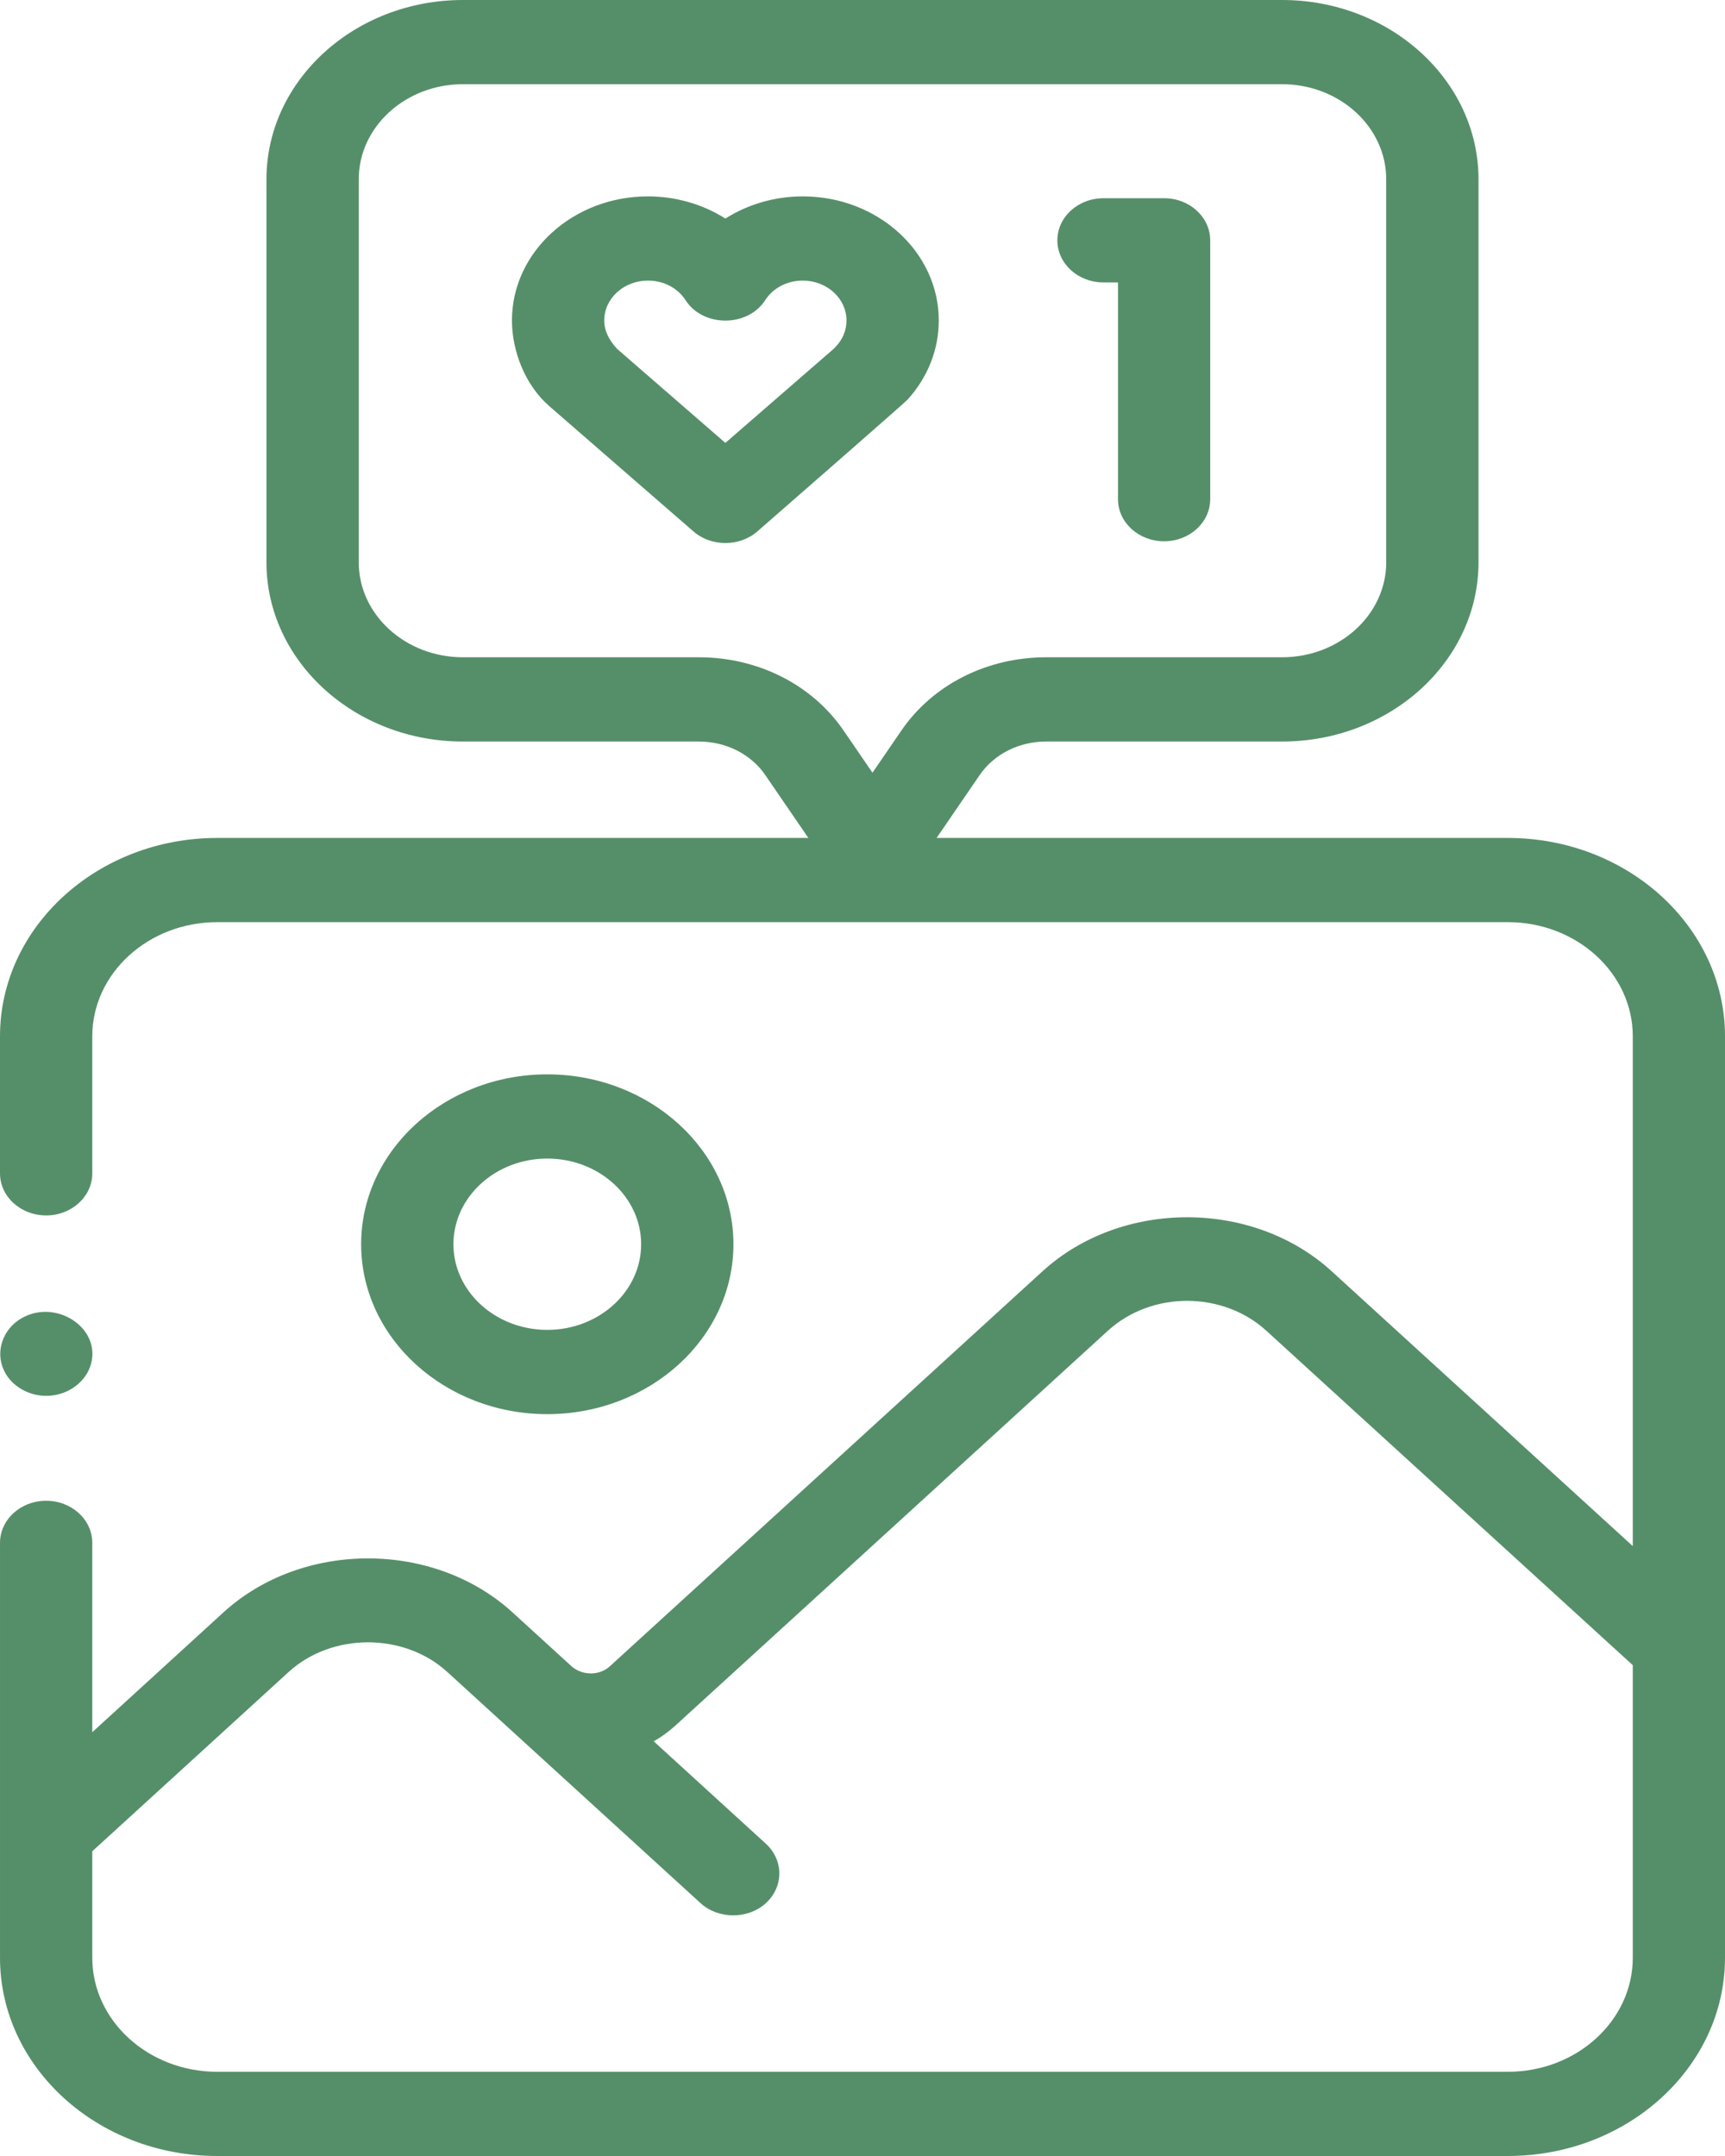 <svg width="28" height="35" viewBox="0 0 28 35" fill="none" xmlns="http://www.w3.org/2000/svg">
<path d="M3.525 35H24.475C26.419 35 28 33.556 28 31.782V16.823C28 15.047 26.419 13.603 24.475 13.603H15.203L15.9 12.585C16.134 12.242 16.539 12.038 16.981 12.038H20.81C22.569 12.038 23.999 10.732 23.999 9.127V2.911C23.999 1.306 22.568 0 20.81 0H7.514C5.756 0 4.325 1.306 4.325 2.911V9.127C4.325 10.732 5.756 12.038 7.514 12.038H11.343C11.785 12.038 12.19 12.242 12.424 12.585L13.121 13.603H3.526C1.582 13.603 0 15.047 0 16.823V19.048C0 19.425 0.335 19.731 0.749 19.731C1.162 19.731 1.498 19.425 1.498 19.048V16.823C1.498 15.801 2.408 14.97 3.526 14.97H24.475C25.593 14.97 26.503 15.801 26.503 16.823V25.099L21.614 20.636C20.336 19.469 18.203 19.469 16.924 20.636L9.899 27.05C9.726 27.208 9.449 27.202 9.276 27.049L8.319 26.175C7.04 25.007 4.907 25.007 3.628 26.174L1.498 28.12V25.047C1.498 24.669 1.162 24.363 0.749 24.363C0.335 24.363 7.48378e-05 24.669 7.48378e-05 25.047V31.782C-4.11358e-08 33.556 1.581 35 3.525 35ZM11.343 10.67H7.514C6.581 10.67 5.823 9.978 5.823 9.127V2.911C5.823 2.06 6.581 1.367 7.514 1.367H20.81C21.743 1.367 22.501 2.06 22.501 2.911V9.127C22.501 9.978 21.743 10.67 20.81 10.67H16.981C16.019 10.67 15.14 11.115 14.63 11.861L14.162 12.544L13.694 11.861C13.184 11.115 12.305 10.67 11.343 10.67ZM4.687 27.141C5.389 26.501 6.558 26.501 7.26 27.142L11.372 30.896C11.66 31.159 12.143 31.159 12.431 30.896C12.723 30.629 12.723 30.197 12.431 29.93L10.611 28.268C10.737 28.197 10.853 28.112 10.958 28.017L17.983 21.603C18.692 20.956 19.846 20.956 20.555 21.603L26.503 27.032V31.782C26.503 32.803 25.593 33.633 24.475 33.633H3.526C2.408 33.633 1.498 32.803 1.498 31.782V30.053L4.687 27.141Z" fill="#558F69"/>
<path d="M8.883 22.957C10.549 22.957 11.905 21.719 11.905 20.199C11.905 18.678 10.549 17.441 8.883 17.441C7.218 17.441 5.862 18.678 5.862 20.199C5.862 21.719 7.218 22.957 8.883 22.957ZM8.883 18.808C9.724 18.808 10.407 19.432 10.407 20.199C10.407 20.965 9.724 21.589 8.883 21.589C8.043 21.589 7.36 20.965 7.36 20.199C7.36 19.432 8.043 18.808 8.883 18.808ZM14.733 6.486C15.06 6.125 15.239 5.671 15.238 5.202C15.238 4.091 14.248 3.188 13.031 3.188C12.576 3.188 12.139 3.317 11.774 3.548C11.41 3.317 10.972 3.188 10.517 3.188C9.3 3.188 8.31 4.091 8.31 5.202C8.31 5.695 8.521 6.251 8.919 6.596L11.258 8.629C11.543 8.877 12.005 8.878 12.291 8.629C12.291 8.629 14.703 6.525 14.733 6.486ZM13.556 5.638C13.548 5.646 13.54 5.654 13.533 5.662L11.774 7.19L10.015 5.662C9.893 5.526 9.808 5.383 9.808 5.202C9.808 4.845 10.126 4.555 10.517 4.555C10.771 4.555 11 4.674 11.129 4.875C11.413 5.314 12.135 5.315 12.419 4.875C12.549 4.674 12.777 4.555 13.031 4.555C13.422 4.555 13.74 4.845 13.74 5.202C13.741 5.364 13.675 5.519 13.556 5.638ZM17.912 4.585H18.147V8.104C18.147 8.481 18.482 8.787 18.896 8.787C19.309 8.787 19.644 8.481 19.644 8.104V3.902C19.644 3.524 19.309 3.218 18.896 3.218H17.912C17.498 3.218 17.163 3.524 17.163 3.902C17.163 4.279 17.498 4.585 17.912 4.585ZM0.06 22.238C0.18 22.507 0.488 22.681 0.806 22.658C1.124 22.636 1.399 22.426 1.477 22.143C1.64 21.552 0.903 21.077 0.346 21.402C0.045 21.578 -0.077 21.938 0.06 22.238Z" fill="#558F69"/>
</svg>
